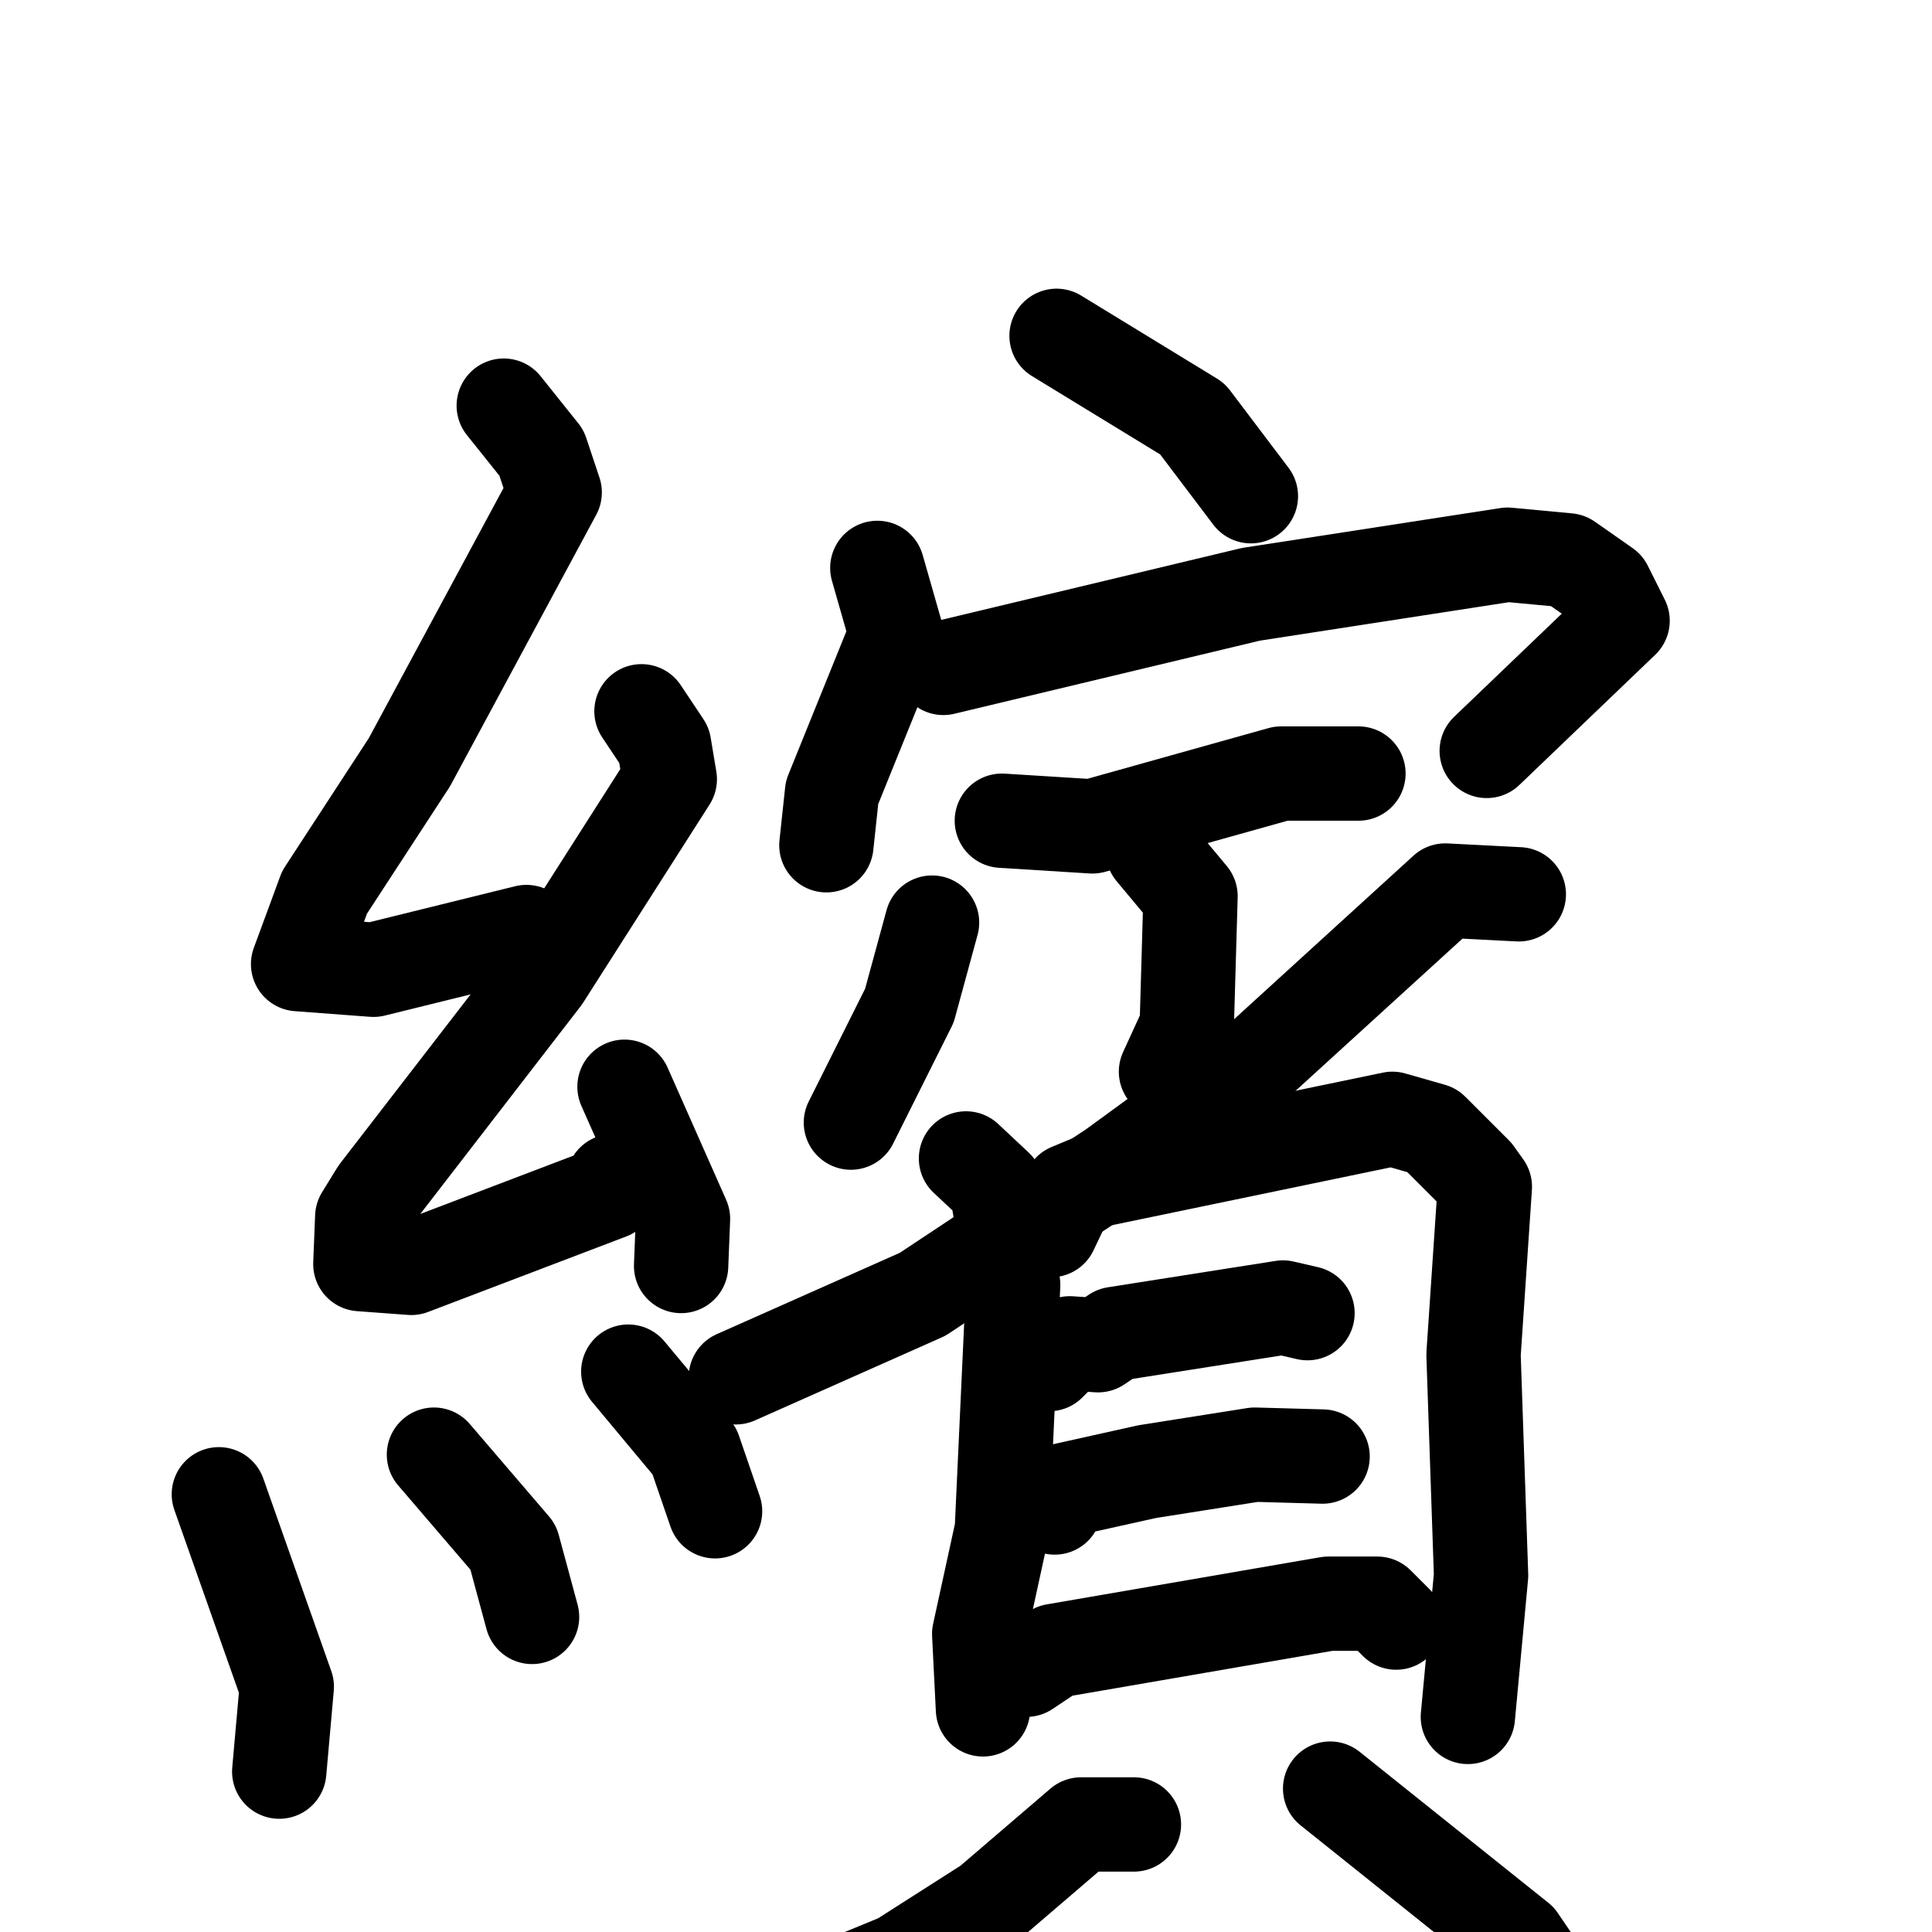 <svg xmlns="http://www.w3.org/2000/svg" viewBox="0 0 1024 1024">
  <g style="fill:none;stroke:#000000;stroke-width:50;stroke-linecap:round;stroke-linejoin:round;" transform="scale(1, 1) translate(0, 0)">
    <path d="M 267.0,215.0 L 287.0,240.0 L 294.0,261.0 L 217.0,404.0 L 172.0,473.0 L 158.0,511.0 L 198.0,514.0 L 279.0,494.0"/>
    <path d="M 340.0,377.0 L 352.0,395.0 L 355.0,413.0 L 288.0,518.0 L 200.0,632.0 L 192.0,645.0 L 191.0,670.0 L 218.0,672.0 L 323.0,632.0 L 325.0,626.0"/>
    <path d="M 331.0,576.0 L 362.0,646.0 L 361.0,671.0"/>
    <path d="M 116.0,792.0 L 152.0,894.0 L 148.0,939.0"/>
    <path d="M 230.0,771.0 L 272.0,820.0 L 282.0,857.0"/>
    <path d="M 333.0,727.0 L 368.0,769.0 L 379.0,801.0"/>
    <path d="M 560.0,178.0 L 632.0,222.0 L 663.0,263.0"/>
    <path d="M 465.0,301.0 L 475.0,336.0 L 441.0,420.0 L 438.0,448.0"/>
    <path d="M 500.0,354.0 L 663.0,315.0 L 799.0,294.0 L 831.0,297.0 L 851.0,311.0 L 860.0,329.0 L 788.0,398.0"/>
    <path d="M 531.0,435.0 L 579.0,438.0 L 679.0,410.0 L 720.0,410.0"/>
    <path d="M 611.0,451.0 L 631.0,475.0 L 629.0,544.0 L 618.0,568.0"/>
    <path d="M 494.0,489.0 L 482.0,533.0 L 451.0,595.0"/>
    <path d="M 805.0,474.0 L 766.0,472.0 L 664.0,565.0 L 590.0,619.0 L 489.0,686.0 L 390.0,730.0"/>
    <path d="M 512.0,614.0 L 528.0,629.0 L 537.0,681.0 L 531.0,811.0 L 519.0,866.0 L 521.0,906.0"/>
    <path d="M 557.0,652.0 L 567.0,631.0 L 579.0,626.0 L 738.0,593.0 L 759.0,599.0 L 782.0,622.0 L 787.0,629.0 L 781.0,718.0 L 785.0,835.0 L 778.0,910.0"/>
    <path d="M 556.0,723.0 L 567.0,712.0 L 582.0,713.0 L 591.0,707.0 L 680.0,693.0 L 693.0,696.0"/>
    <path d="M 559.0,799.0 L 563.0,790.0 L 608.0,780.0 L 665.0,771.0 L 701.0,772.0"/>
    <path d="M 544.0,885.0 L 559.0,875.0 L 704.0,850.0 L 730.0,850.0 L 740.0,860.0"/>
    <path d="M 601.0,967.0 L 573.0,967.0 L 524.0,1009.0 L 477.0,1039.0 L 392.0,1074.0"/>
    <path d="M 705.0,948.0 L 805.0,1028.0 L 822.0,1053.0 L 831.0,1081.0"/>
  </g>
</svg>
